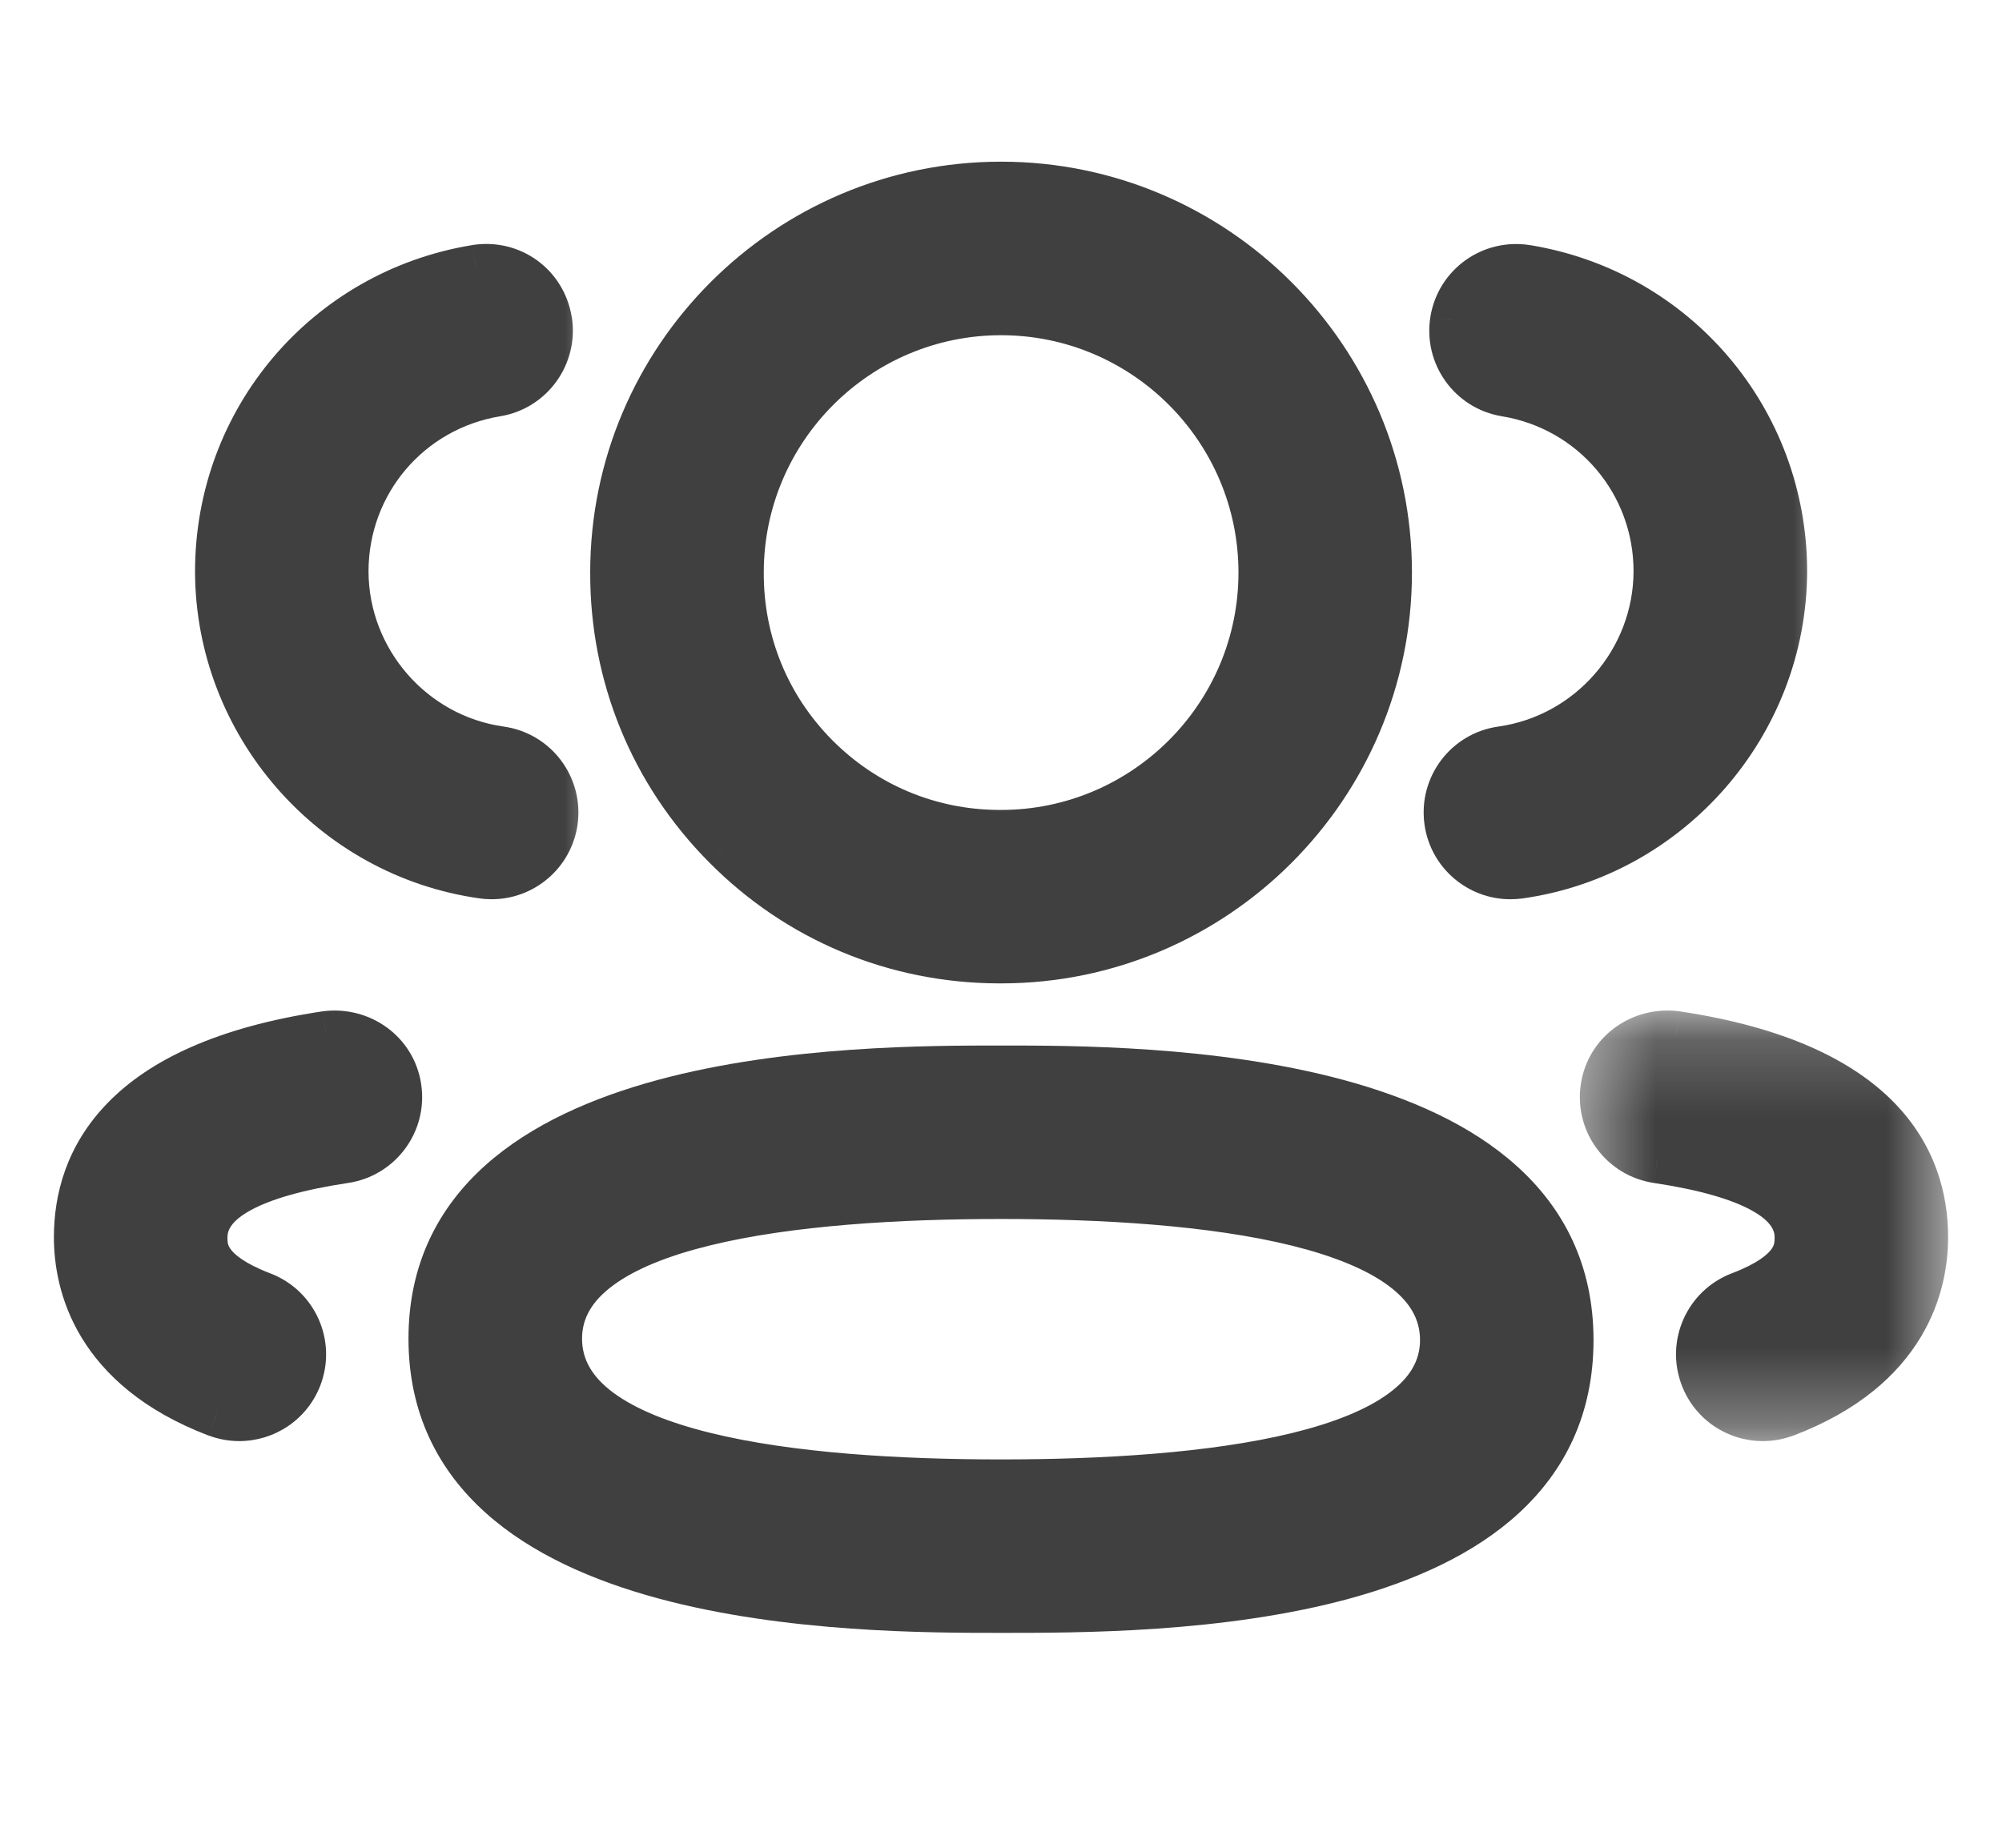 <svg width="26" height="24" viewBox="0 0 26 24" fill="none" xmlns="http://www.w3.org/2000/svg">
<g id="Iconly/Light-Outline/3 User">
<g id="3 User">
<g id="Fill 1">
<mask id="path-1-outside-1_37_1067" maskUnits="userSpaceOnUse" x="17.789" y="2.469" width="6" height="10" fill="black">
<rect fill="white" x="17.789" y="2.469" width="6" height="10"/>
<path fill-rule="evenodd" clip-rule="evenodd" d="M19.615 11.38C19.209 11.38 18.855 11.082 18.797 10.668C18.734 10.215 19.048 9.797 19.501 9.735C20.648 9.574 21.513 8.579 21.515 7.42C21.515 6.27 20.691 5.298 19.554 5.111C19.104 5.037 18.799 4.612 18.873 4.161C18.948 3.71 19.37 3.408 19.823 3.48C21.761 3.798 23.169 5.456 23.169 7.422C23.164 9.4 21.686 11.098 19.729 11.373C19.691 11.378 19.652 11.38 19.615 11.38Z"/>
</mask>
<path fill-rule="evenodd" clip-rule="evenodd" d="M19.615 11.38C19.209 11.38 18.855 11.082 18.797 10.668C18.734 10.215 19.048 9.797 19.501 9.735C20.648 9.574 21.513 8.579 21.515 7.42C21.515 6.27 20.691 5.298 19.554 5.111C19.104 5.037 18.799 4.612 18.873 4.161C18.948 3.71 19.37 3.408 19.823 3.48C21.761 3.798 23.169 5.456 23.169 7.422C23.164 9.4 21.686 11.098 19.729 11.373C19.691 11.378 19.652 11.38 19.615 11.38Z" fill="#404040"/>
<path d="M18.797 10.668L18.5 10.709L18.5 10.71L18.797 10.668ZM19.501 9.735L19.542 10.032L19.543 10.032L19.501 9.735ZM21.515 7.42L21.815 7.42V7.42H21.515ZM19.554 5.111L19.506 5.407L19.506 5.407L19.554 5.111ZM18.873 4.161L18.577 4.112L18.577 4.113L18.873 4.161ZM19.823 3.48L19.872 3.184L19.87 3.184L19.823 3.48ZM23.169 7.422L23.469 7.422V7.422H23.169ZM19.729 11.373L19.688 11.075L19.687 11.076L19.729 11.373ZM19.615 11.08C19.357 11.08 19.131 10.89 19.094 10.626L18.5 10.71C18.579 11.273 19.061 11.68 19.615 11.68V11.08ZM19.094 10.627C19.054 10.337 19.255 10.072 19.542 10.032L19.46 9.437C18.842 9.523 18.414 10.093 18.5 10.709L19.094 10.627ZM19.543 10.032C20.837 9.85 21.813 8.729 21.815 7.42L21.215 7.419C21.213 8.43 20.458 9.297 19.459 9.437L19.543 10.032ZM21.815 7.42C21.815 6.123 20.884 5.025 19.603 4.815L19.506 5.407C20.497 5.57 21.215 6.417 21.215 7.42H21.815ZM19.603 4.815C19.317 4.768 19.122 4.497 19.169 4.21L18.577 4.113C18.476 4.727 18.892 5.307 19.506 5.407L19.603 4.815ZM19.169 4.21C19.216 3.924 19.484 3.73 19.776 3.776L19.87 3.184C19.256 3.086 18.679 3.497 18.577 4.112L19.169 4.21ZM19.774 3.776C21.567 4.071 22.869 5.603 22.869 7.422H23.469C23.469 5.31 21.955 3.526 19.872 3.184L19.774 3.776ZM22.869 7.421C22.865 9.251 21.496 10.822 19.688 11.075L19.771 11.67C21.876 11.374 23.464 9.55 23.469 7.422L22.869 7.421ZM19.687 11.076C19.665 11.079 19.641 11.08 19.615 11.08V11.68C19.664 11.68 19.717 11.677 19.772 11.67L19.687 11.076Z" fill="#404040" mask="url(#path-1-outside-1_37_1067)"/>
</g>
<g id="Group 5">
<mask id="mask0_37_1067" style="mask-type:luminance" maskUnits="userSpaceOnUse" x="20" y="13" width="6" height="6">
<path id="Clip 4" d="M20.818 13.275H20.668V13.425V18.418V18.568H20.818H25H25.15V18.418V13.425V13.275H25H20.818Z" fill="white" stroke="white" stroke-width="0.3"/>
</mask>
<g mask="url(#mask0_37_1067)">
<g id="Fill 3">
<mask id="path-4-outside-2_37_1067" maskUnits="userSpaceOnUse" x="19.818" y="12.425" width="6" height="7" fill="black">
<rect fill="white" x="19.818" y="12.425" width="6" height="7"/>
<path fill-rule="evenodd" clip-rule="evenodd" d="M22.894 18.418C22.561 18.418 22.247 18.216 22.121 17.886C21.958 17.459 22.173 16.981 22.599 16.819C23.347 16.535 23.347 16.22 23.347 16.069C23.347 15.586 22.733 15.249 21.522 15.068C21.072 15 20.759 14.58 20.827 14.127C20.894 13.675 21.313 13.374 21.768 13.432C24.439 13.833 25 15.087 25 16.069C25 16.669 24.764 17.764 23.188 18.364C23.091 18.401 22.992 18.418 22.894 18.418Z"/>
</mask>
<path fill-rule="evenodd" clip-rule="evenodd" d="M22.894 18.418C22.561 18.418 22.247 18.216 22.121 17.886C21.958 17.459 22.173 16.981 22.599 16.819C23.347 16.535 23.347 16.22 23.347 16.069C23.347 15.586 22.733 15.249 21.522 15.068C21.072 15 20.759 14.58 20.827 14.127C20.894 13.675 21.313 13.374 21.768 13.432C24.439 13.833 25 15.087 25 16.069C25 16.669 24.764 17.764 23.188 18.364C23.091 18.401 22.992 18.418 22.894 18.418Z" fill="#404040"/>
<path d="M22.121 17.886L22.401 17.779L22.401 17.779L22.121 17.886ZM22.599 16.819L22.706 17.099L22.706 17.099L22.599 16.819ZM21.522 15.068L21.477 15.365L21.478 15.365L21.522 15.068ZM20.827 14.127L20.53 14.083L20.53 14.083L20.827 14.127ZM21.768 13.432L21.813 13.136L21.806 13.135L21.768 13.432ZM23.188 18.364L23.293 18.645L23.295 18.645L23.188 18.364ZM22.894 18.118C22.681 18.118 22.481 17.989 22.401 17.779L21.841 17.993C22.012 18.443 22.44 18.718 22.894 18.718V18.118ZM22.401 17.779C22.297 17.507 22.434 17.203 22.706 17.099L22.493 16.538C21.911 16.759 21.618 17.411 21.841 17.993L22.401 17.779ZM22.706 17.099C23.109 16.946 23.358 16.767 23.499 16.567C23.648 16.355 23.647 16.159 23.647 16.069H23.047C23.047 16.13 23.046 16.167 23.008 16.222C22.962 16.287 22.837 16.407 22.493 16.538L22.706 17.099ZM23.647 16.069C23.647 15.673 23.386 15.386 23.033 15.193C22.682 15 22.185 14.864 21.567 14.772L21.478 15.365C22.07 15.454 22.485 15.577 22.744 15.719C23 15.859 23.047 15.983 23.047 16.069H23.647ZM21.567 14.772C21.279 14.728 21.081 14.46 21.123 14.171L20.53 14.083C20.438 14.7 20.863 15.272 21.477 15.365L21.567 14.772ZM21.123 14.171C21.165 13.889 21.428 13.691 21.73 13.73L21.806 13.135C21.198 13.057 20.623 13.46 20.53 14.083L21.123 14.171ZM21.724 13.729C23.02 13.924 23.758 14.318 24.171 14.742C24.579 15.161 24.7 15.638 24.7 16.069H25.3C25.3 15.518 25.141 14.878 24.601 14.323C24.065 13.774 23.187 13.342 21.813 13.136L21.724 13.729ZM24.7 16.069C24.7 16.331 24.648 16.697 24.428 17.061C24.211 17.422 23.814 17.805 23.081 18.084L23.295 18.645C24.139 18.323 24.648 17.859 24.942 17.372C25.234 16.889 25.3 16.407 25.3 16.069H24.7ZM23.083 18.084C23.019 18.107 22.956 18.118 22.894 18.118V18.718C23.028 18.718 23.163 18.694 23.293 18.645L23.083 18.084Z" fill="#404040" mask="url(#path-4-outside-2_37_1067)"/>
</g>
</g>
</g>
<g id="Fill 6">
<mask id="path-6-outside-3_37_1067" maskUnits="userSpaceOnUse" x="4.605" y="12.88" width="17" height="9" fill="black">
<rect fill="white" x="4.605" y="12.88" width="17" height="9"/>
<path fill-rule="evenodd" clip-rule="evenodd" d="M13.001 15.533C10.382 15.533 7.259 15.855 7.259 17.387C7.259 18.932 10.382 19.256 13.001 19.256C15.62 19.256 18.742 18.935 18.742 17.406C18.742 15.858 15.62 15.533 13.001 15.533ZM13.001 20.909C11.172 20.909 5.605 20.909 5.605 17.387C5.605 13.88 11.172 13.88 13.001 13.88C14.829 13.88 20.395 13.88 20.395 17.406C20.395 20.909 15.024 20.909 13.001 20.909Z"/>
</mask>
<path fill-rule="evenodd" clip-rule="evenodd" d="M13.001 15.533C10.382 15.533 7.259 15.855 7.259 17.387C7.259 18.932 10.382 19.256 13.001 19.256C15.62 19.256 18.742 18.935 18.742 17.406C18.742 15.858 15.62 15.533 13.001 15.533ZM13.001 20.909C11.172 20.909 5.605 20.909 5.605 17.387C5.605 13.88 11.172 13.88 13.001 13.88C14.829 13.88 20.395 13.88 20.395 17.406C20.395 20.909 15.024 20.909 13.001 20.909Z" fill="#404040"/>
<path d="M13.001 15.233C11.685 15.233 10.22 15.313 9.076 15.594C8.506 15.734 7.99 15.93 7.61 16.21C7.222 16.495 6.959 16.884 6.959 17.387H7.559C7.559 17.125 7.686 16.899 7.966 16.693C8.253 16.481 8.681 16.309 9.219 16.177C10.291 15.914 11.697 15.833 13.001 15.833V15.233ZM6.959 17.387C6.959 17.893 7.221 18.284 7.609 18.572C7.989 18.854 8.505 19.051 9.076 19.192C10.22 19.475 11.685 19.556 13.001 19.556V18.956C11.697 18.956 10.291 18.875 9.22 18.61C8.682 18.477 8.254 18.303 7.966 18.09C7.687 17.883 7.559 17.654 7.559 17.387H6.959ZM13.001 19.556C14.316 19.556 15.781 19.476 16.925 19.196C17.495 19.056 18.011 18.861 18.391 18.582C18.779 18.297 19.042 17.909 19.042 17.406H18.442C18.442 17.668 18.315 17.893 18.035 18.098C17.748 18.31 17.32 18.481 16.782 18.613C15.71 18.875 14.304 18.956 13.001 18.956V19.556ZM19.042 17.406C19.042 16.9 18.78 16.509 18.392 16.22C18.012 15.937 17.496 15.74 16.926 15.598C15.781 15.314 14.316 15.233 13.001 15.233V15.833C14.304 15.833 15.71 15.915 16.781 16.18C17.319 16.314 17.747 16.487 18.034 16.701C18.313 16.909 18.442 17.138 18.442 17.406H19.042ZM13.001 20.609C12.082 20.609 10.272 20.608 8.696 20.18C7.908 19.965 7.206 19.652 6.704 19.2C6.212 18.758 5.905 18.177 5.905 17.387H5.305C5.305 18.359 5.694 19.098 6.303 19.646C6.902 20.186 7.706 20.532 8.539 20.759C10.203 21.211 12.091 21.209 13.001 21.209V20.609ZM5.905 17.387C5.905 16.602 6.212 16.023 6.704 15.583C7.205 15.133 7.908 14.821 8.696 14.608C10.272 14.181 12.082 14.18 13.001 14.18V13.58C12.091 13.58 10.203 13.578 8.539 14.028C7.706 14.254 6.903 14.599 6.303 15.136C5.694 15.682 5.305 16.419 5.305 17.387H5.905ZM13.001 14.18C13.919 14.18 15.729 14.181 17.305 14.61C18.092 14.824 18.795 15.138 19.296 15.59C19.788 16.033 20.095 16.615 20.095 17.406H20.695C20.695 16.433 20.307 15.693 19.698 15.145C19.099 14.604 18.295 14.258 17.463 14.031C15.798 13.578 13.911 13.58 13.001 13.58V14.18ZM20.095 17.406C20.095 18.194 19.798 18.772 19.321 19.211C18.835 19.658 18.152 19.97 17.377 20.182C15.826 20.608 14.018 20.609 13.001 20.609V21.209C14.007 21.209 15.895 21.211 17.536 20.761C18.357 20.535 19.143 20.19 19.727 19.652C20.321 19.105 20.695 18.37 20.695 17.406H20.095Z" fill="#404040" mask="url(#path-6-outside-3_37_1067)"/>
</g>
<g id="Fill 8">
<mask id="path-8-outside-4_37_1067" maskUnits="userSpaceOnUse" x="6.965" y="1.4" width="12" height="12" fill="black">
<rect fill="white" x="6.965" y="1.4" width="12" height="12"/>
<path fill-rule="evenodd" clip-rule="evenodd" d="M13.001 4.054C11.135 4.054 9.619 5.572 9.619 7.437C9.615 8.341 9.961 9.186 10.595 9.824C11.229 10.463 12.073 10.816 12.973 10.82L13.001 11.647V10.82C14.866 10.82 16.384 9.303 16.384 7.437C16.384 5.572 14.866 4.054 13.001 4.054ZM13.001 12.473H12.971C11.626 12.469 10.366 11.942 9.423 10.989C8.477 10.038 7.96 8.775 7.965 7.433C7.965 4.66 10.224 2.4 13.001 2.4C15.779 2.4 18.037 4.66 18.037 7.437C18.037 10.213 15.779 12.473 13.001 12.473Z"/>
</mask>
<path fill-rule="evenodd" clip-rule="evenodd" d="M13.001 4.054C11.135 4.054 9.619 5.572 9.619 7.437C9.615 8.341 9.961 9.186 10.595 9.824C11.229 10.463 12.073 10.816 12.973 10.82L13.001 11.647V10.82C14.866 10.82 16.384 9.303 16.384 7.437C16.384 5.572 14.866 4.054 13.001 4.054ZM13.001 12.473H12.971C11.626 12.469 10.366 11.942 9.423 10.989C8.477 10.038 7.96 8.775 7.965 7.433C7.965 4.66 10.224 2.4 13.001 2.4C15.779 2.4 18.037 4.66 18.037 7.437C18.037 10.213 15.779 12.473 13.001 12.473Z" fill="#404040"/>
<path d="M9.619 7.437L9.919 7.438V7.437H9.619ZM12.973 10.82L13.273 10.81L13.263 10.521L12.974 10.52L12.973 10.82ZM13.001 11.647L12.701 11.657L13.3 11.647H13.001ZM13.001 10.82V10.52H12.7V10.82H13.001ZM12.971 12.473L12.97 12.773H12.971V12.473ZM9.423 10.989L9.636 10.778L9.635 10.778L9.423 10.989ZM7.965 7.433L8.265 7.435V7.433H7.965ZM13.001 3.754C10.97 3.754 9.319 5.406 9.319 7.437H9.919C9.919 5.737 11.301 4.354 13.001 4.354V3.754ZM9.319 7.436C9.315 8.419 9.692 9.341 10.382 10.036L10.808 9.613C10.231 9.031 9.916 8.263 9.919 7.438L9.319 7.436ZM10.382 10.036C11.072 10.73 11.993 11.116 12.972 11.12L12.974 10.52C12.154 10.517 11.386 10.195 10.808 9.613L10.382 10.036ZM12.673 10.83L12.701 11.657L13.3 11.637L13.273 10.81L12.673 10.83ZM13.3 11.647V10.82H12.7V11.647H13.3ZM13.001 11.12C15.031 11.12 16.684 9.469 16.684 7.437H16.084C16.084 9.137 14.7 10.52 13.001 10.52V11.12ZM16.684 7.437C16.684 5.406 15.031 3.754 13.001 3.754V4.354C14.7 4.354 16.084 5.737 16.084 7.437H16.684ZM13.001 12.173H12.971V12.773H13.001V12.173ZM12.972 12.173C11.707 12.169 10.523 11.674 9.636 10.778L9.21 11.201C10.209 12.21 11.546 12.769 12.97 12.773L12.972 12.173ZM9.635 10.778C8.746 9.883 8.26 8.697 8.265 7.435L7.665 7.432C7.66 8.853 8.208 10.193 9.21 11.201L9.635 10.778ZM8.265 7.433C8.265 4.826 10.39 2.7 13.001 2.7V2.1C10.058 2.1 7.665 4.494 7.665 7.433H8.265ZM13.001 2.7C15.613 2.7 17.737 4.826 17.737 7.437H18.337C18.337 4.494 15.944 2.1 13.001 2.1V2.7ZM17.737 7.437C17.737 10.048 15.613 12.173 13.001 12.173V12.773C15.944 12.773 18.337 10.379 18.337 7.437H17.737Z" fill="#404040" mask="url(#path-8-outside-4_37_1067)"/>
</g>
<g id="Fill 10">
<mask id="path-10-outside-5_37_1067" maskUnits="userSpaceOnUse" x="1.833" y="2.469" width="6" height="10" fill="black">
<rect fill="white" x="1.833" y="2.469" width="6" height="10"/>
<path fill-rule="evenodd" clip-rule="evenodd" d="M6.386 11.38C6.348 11.38 6.31 11.378 6.271 11.372C4.314 11.098 2.837 9.4 2.833 7.424C2.833 5.456 4.24 3.798 6.178 3.48C6.642 3.407 7.054 3.712 7.129 4.161C7.202 4.612 6.897 5.037 6.447 5.111C5.311 5.297 4.486 6.27 4.486 7.422C4.488 8.579 5.354 9.575 6.499 9.734C6.952 9.797 7.266 10.215 7.204 10.668C7.145 11.081 6.791 11.38 6.386 11.38Z"/>
</mask>
<path fill-rule="evenodd" clip-rule="evenodd" d="M6.386 11.38C6.348 11.38 6.31 11.378 6.271 11.372C4.314 11.098 2.837 9.4 2.833 7.424C2.833 5.456 4.24 3.798 6.178 3.48C6.642 3.407 7.054 3.712 7.129 4.161C7.202 4.612 6.897 5.037 6.447 5.111C5.311 5.297 4.486 6.27 4.486 7.422C4.488 8.579 5.354 9.575 6.499 9.734C6.952 9.797 7.266 10.215 7.204 10.668C7.145 11.081 6.791 11.38 6.386 11.38Z" fill="#404040"/>
<path d="M6.271 11.372L6.313 11.075L6.313 11.075L6.271 11.372ZM2.833 7.424H2.533L2.533 7.425L2.833 7.424ZM6.178 3.48L6.132 3.183L6.13 3.184L6.178 3.48ZM7.129 4.161L7.425 4.112L7.424 4.112L7.129 4.161ZM6.447 5.111L6.496 5.407L6.496 5.407L6.447 5.111ZM4.486 7.422H4.186L4.186 7.422L4.486 7.422ZM6.499 9.734L6.458 10.031L6.458 10.031L6.499 9.734ZM7.204 10.668L7.501 10.71L7.501 10.709L7.204 10.668ZM6.386 11.08C6.36 11.08 6.336 11.079 6.313 11.075L6.229 11.669C6.284 11.677 6.337 11.68 6.386 11.68V11.08ZM6.313 11.075C4.504 10.822 3.137 9.251 3.133 7.423L2.533 7.425C2.538 9.55 4.124 11.374 6.229 11.669L6.313 11.075ZM3.133 7.424C3.133 5.603 4.434 4.07 6.227 3.776L6.13 3.184C4.047 3.526 2.533 5.309 2.533 7.424H3.133ZM6.225 3.776C6.525 3.729 6.785 3.923 6.833 4.21L7.424 4.112C7.323 3.502 6.76 3.085 6.132 3.183L6.225 3.776ZM6.832 4.209C6.88 4.497 6.685 4.768 6.399 4.815L6.496 5.407C7.11 5.306 7.525 4.726 7.425 4.112L6.832 4.209ZM6.399 4.815C5.117 5.025 4.186 6.123 4.186 7.422H4.786C4.786 6.416 5.505 5.57 6.496 5.407L6.399 4.815ZM4.186 7.422C4.189 8.729 5.164 9.851 6.458 10.031L6.541 9.437C5.544 9.298 4.788 8.43 4.786 7.421L4.186 7.422ZM6.458 10.031C6.746 10.071 6.947 10.337 6.906 10.627L7.501 10.709C7.586 10.093 7.158 9.523 6.54 9.437L6.458 10.031ZM6.906 10.626C6.869 10.89 6.644 11.08 6.386 11.08V11.68C6.939 11.68 7.421 11.273 7.501 10.71L6.906 10.626Z" fill="#404040" mask="url(#path-10-outside-5_37_1067)"/>
</g>
<g id="Fill 12">
<mask id="path-12-outside-6_37_1067" maskUnits="userSpaceOnUse" x="0" y="12.426" width="6" height="7" fill="black">
<rect fill="white" y="12.426" width="6" height="7"/>
<path fill-rule="evenodd" clip-rule="evenodd" d="M3.108 18.419C3.01 18.419 2.91 18.401 2.813 18.364C1.236 17.763 1 16.668 1 16.069C1 15.088 1.561 13.833 4.233 13.433C4.688 13.375 5.105 13.675 5.173 14.127C5.241 14.58 4.929 15 4.478 15.069C3.268 15.249 2.654 15.587 2.654 16.069C2.654 16.221 2.654 16.534 3.402 16.819C3.829 16.981 4.044 17.459 3.88 17.886C3.755 18.216 3.441 18.419 3.108 18.419Z"/>
</mask>
<path fill-rule="evenodd" clip-rule="evenodd" d="M3.108 18.419C3.01 18.419 2.91 18.401 2.813 18.364C1.236 17.763 1 16.668 1 16.069C1 15.088 1.561 13.833 4.233 13.433C4.688 13.375 5.105 13.675 5.173 14.127C5.241 14.58 4.929 15 4.478 15.069C3.268 15.249 2.654 15.587 2.654 16.069C2.654 16.221 2.654 16.534 3.402 16.819C3.829 16.981 4.044 17.459 3.88 17.886C3.755 18.216 3.441 18.419 3.108 18.419Z" fill="#404040"/>
<path d="M2.813 18.364L2.706 18.645L2.708 18.645L2.813 18.364ZM4.233 13.433L4.196 13.135L4.189 13.136L4.233 13.433ZM5.173 14.127L5.47 14.083L5.47 14.082L5.173 14.127ZM4.478 15.069L4.522 15.365L4.523 15.365L4.478 15.069ZM3.402 16.819L3.295 17.099L3.295 17.099L3.402 16.819ZM3.88 17.886L3.6 17.779L3.6 17.779L3.88 17.886ZM3.108 18.119C3.046 18.119 2.982 18.108 2.919 18.084L2.708 18.645C2.838 18.694 2.973 18.718 3.108 18.718V18.119ZM2.92 18.084C2.187 17.804 1.79 17.421 1.572 17.061C1.352 16.696 1.3 16.331 1.3 16.069H0.7C0.7 16.407 0.766 16.888 1.058 17.371C1.353 17.858 1.862 18.323 2.706 18.645L2.92 18.084ZM1.3 16.069C1.3 15.639 1.421 15.161 1.829 14.743C2.242 14.319 2.98 13.924 4.278 13.729L4.189 13.136C2.814 13.342 1.935 13.774 1.4 14.324C0.859 14.878 0.7 15.519 0.7 16.069H1.3ZM4.271 13.73C4.573 13.692 4.834 13.889 4.877 14.172L5.47 14.082C5.376 13.461 4.804 13.058 4.196 13.135L4.271 13.73ZM4.877 14.171C4.92 14.46 4.721 14.728 4.433 14.772L4.523 15.365C5.137 15.272 5.562 14.7 5.47 14.083L4.877 14.171ZM4.434 14.772C3.816 14.864 3.318 15 2.967 15.193C2.614 15.387 2.353 15.673 2.353 16.069H2.954C2.954 15.983 3 15.859 3.256 15.719C3.515 15.577 3.93 15.454 4.522 15.365L4.434 14.772ZM2.353 16.069C2.353 16.16 2.353 16.355 2.502 16.567C2.643 16.767 2.892 16.945 3.295 17.099L3.509 16.539C3.164 16.407 3.038 16.286 2.992 16.221C2.954 16.167 2.954 16.13 2.954 16.069H2.353ZM3.295 17.099C3.567 17.203 3.704 17.508 3.6 17.779L4.161 17.993C4.383 17.411 4.09 16.759 3.509 16.539L3.295 17.099ZM3.6 17.779C3.52 17.989 3.32 18.119 3.108 18.119V18.718C3.561 18.718 3.989 18.443 4.161 17.993L3.6 17.779Z" fill="#404040" mask="url(#path-12-outside-6_37_1067)"/>
</g>
</g>
</g>
</svg>
